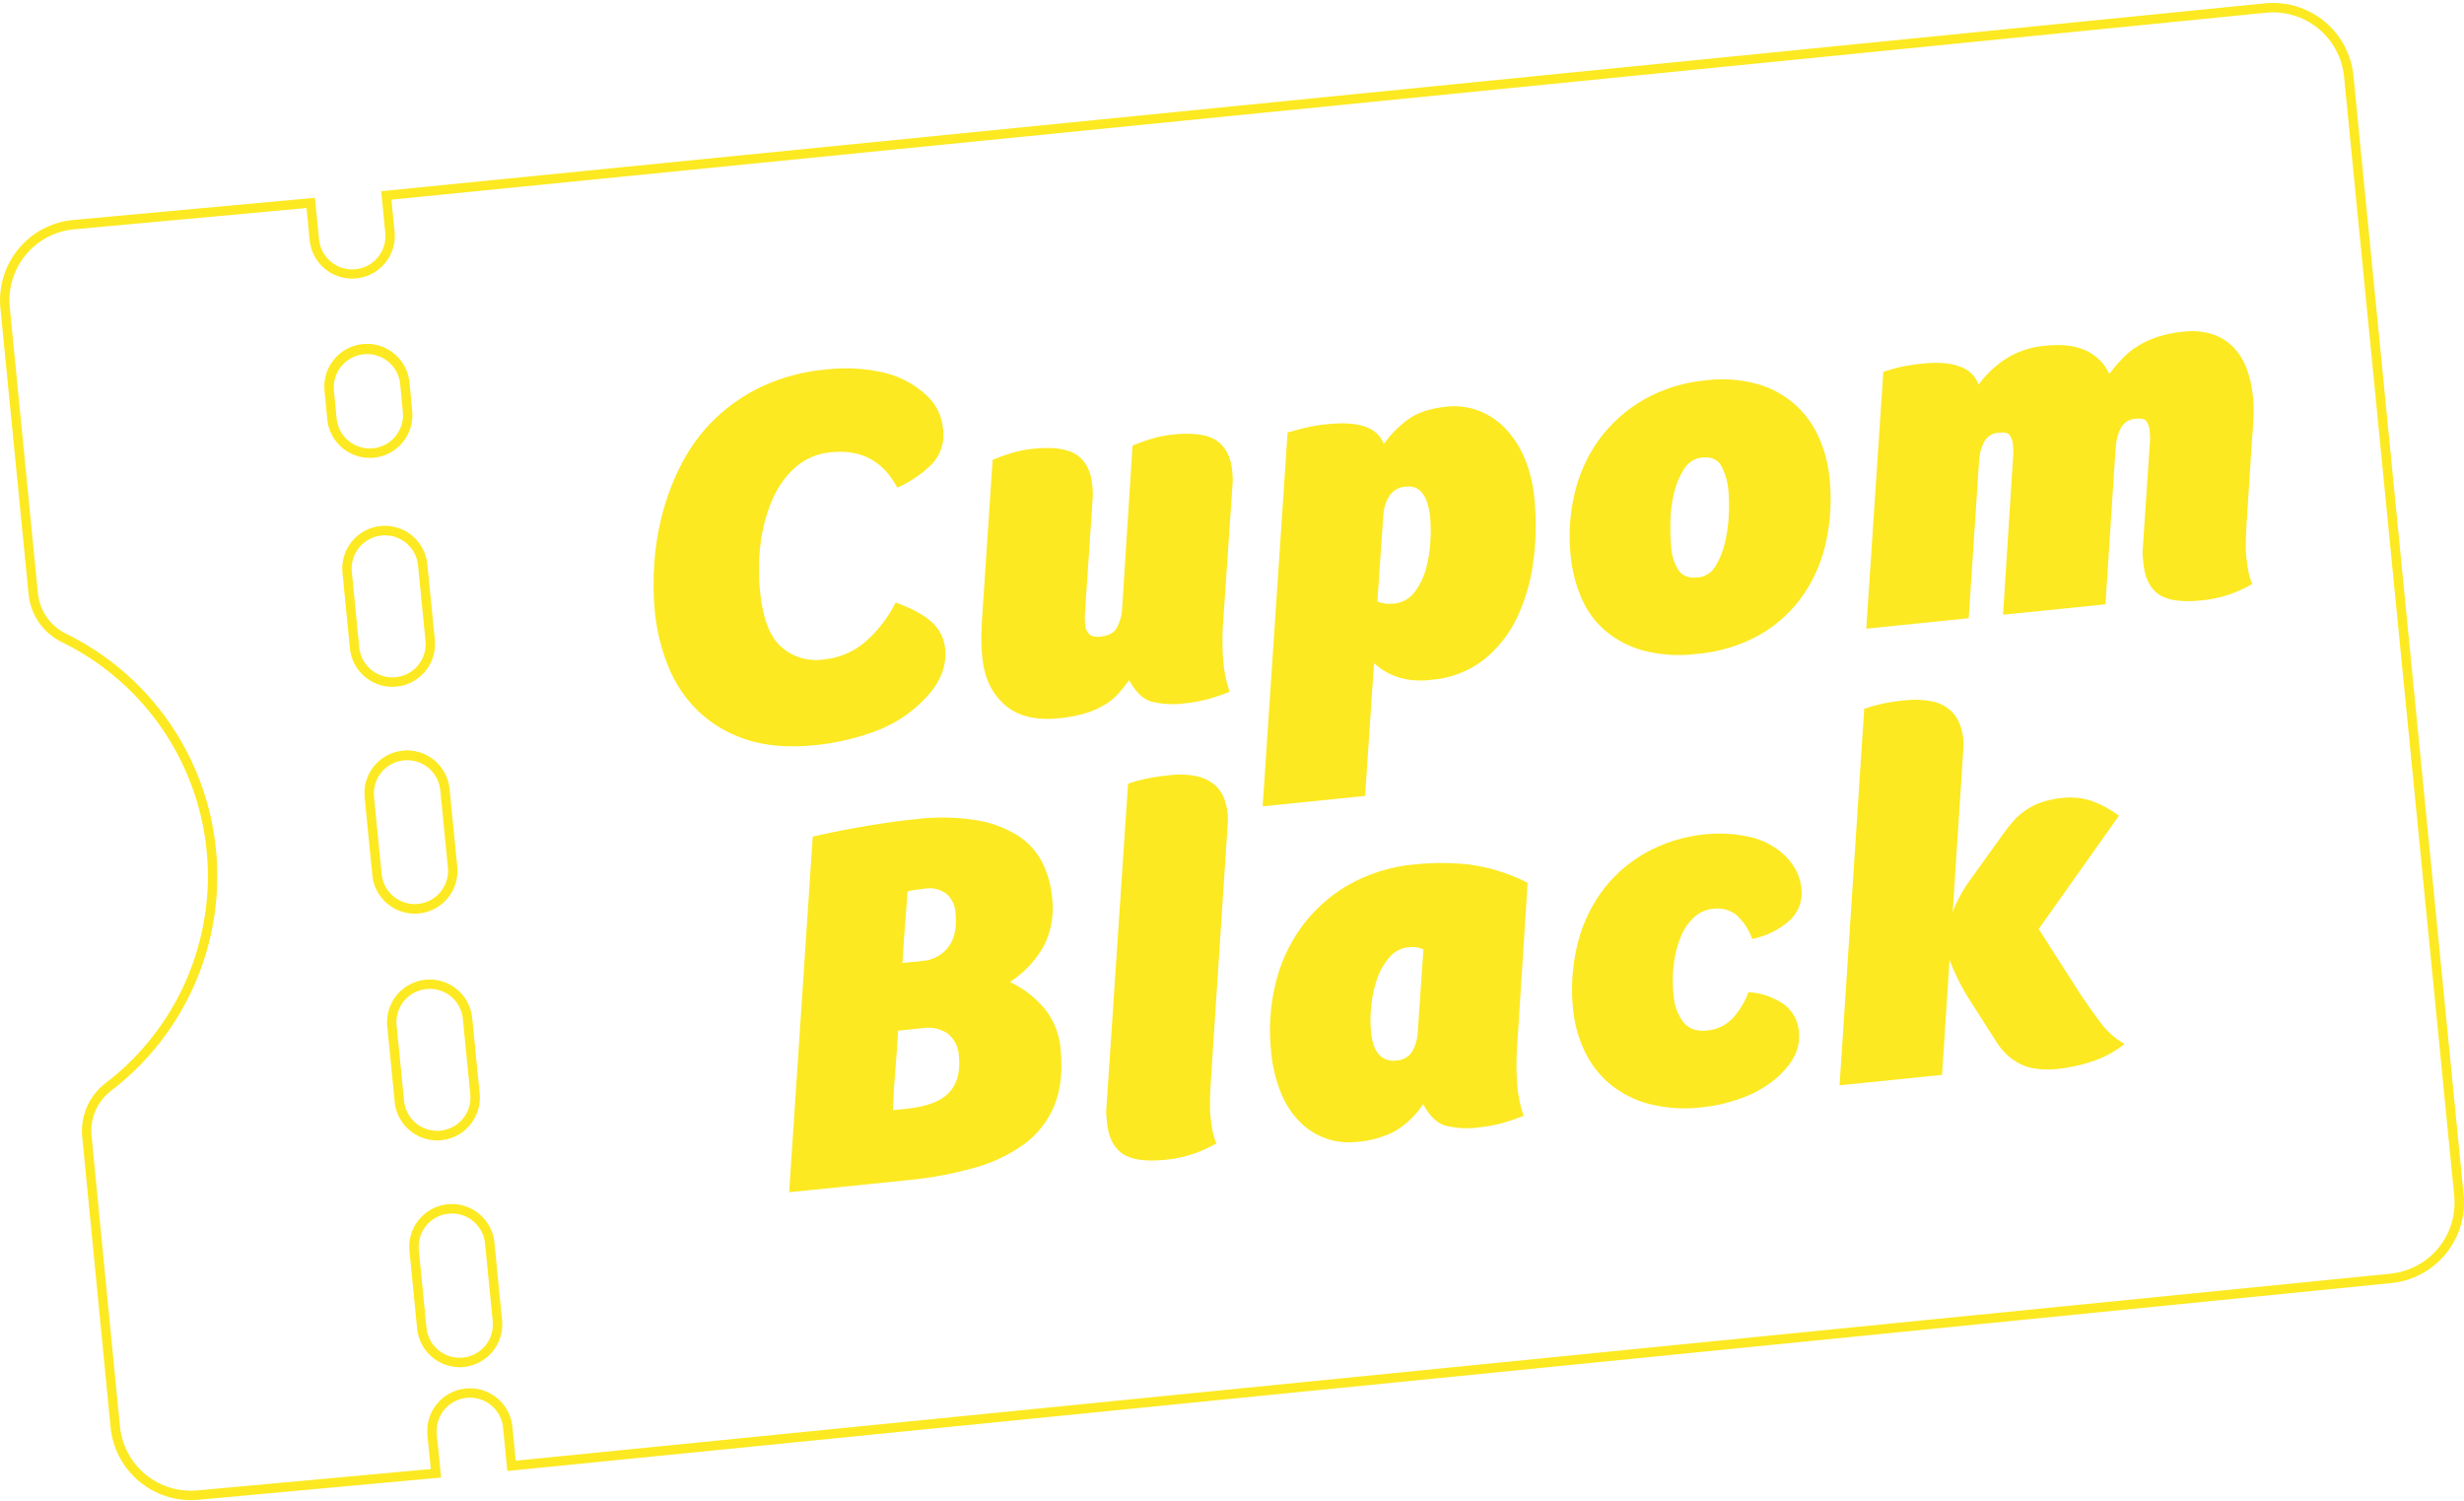 <svg width="540" height="329" viewBox="0 0 540 329" fill="none" xmlns="http://www.w3.org/2000/svg">
<g clip-path="url(#clip0_999_34854)">
<path d="M41.795 328.782C37.412 328.771 33.189 327.133 29.945 324.186C26.701 321.238 24.668 317.19 24.239 312.828L18.031 249.302C17.78 247.073 18.105 244.816 18.975 242.749C19.846 240.681 21.232 238.871 23.002 237.492C30.769 231.591 36.894 223.798 40.795 214.857C44.695 205.916 46.24 196.124 45.282 186.417C44.324 176.709 40.895 167.409 35.322 159.402C29.75 151.396 22.219 144.951 13.448 140.681C11.439 139.676 9.722 138.172 8.461 136.313C7.199 134.454 6.436 132.302 6.244 130.064L0.088 67.537C-0.14 65.227 0.09 62.895 0.764 60.675C1.437 58.454 2.541 56.387 4.014 54.593C5.486 52.799 7.297 51.313 9.344 50.219C11.39 49.125 13.632 48.444 15.942 48.217L69.022 43.352L69.939 52.633C70.168 54.526 71.13 56.254 72.618 57.447C74.106 58.64 76.002 59.203 77.9 59.015C79.798 58.828 81.547 57.904 82.772 56.442C83.998 54.981 84.602 53.098 84.456 51.196L83.537 41.91L84.564 41.807L496.44 0.729C501.105 0.274 505.759 1.688 509.383 4.66C513.007 7.632 515.303 11.921 515.77 16.584L539.919 261.888C540.371 266.551 538.957 271.202 535.985 274.824C533.014 278.445 528.728 280.74 524.067 281.206L111.183 322.391L110.222 312.614C109.959 310.71 108.954 308.986 107.427 307.818C105.9 306.65 103.973 306.132 102.066 306.376C100.159 306.621 98.425 307.607 97.242 309.122C96.058 310.638 95.52 312.559 95.745 314.468V314.497L96.669 323.825L43.56 328.691C42.97 328.752 42.381 328.782 41.795 328.782ZM67.168 45.59L16.134 50.268C12.016 50.676 8.228 52.702 5.603 55.902C2.978 59.102 1.732 63.214 2.138 67.332L8.295 129.872C8.455 131.76 9.098 133.575 10.16 135.144C11.223 136.713 12.67 137.983 14.363 138.833C23.447 143.258 31.246 149.935 37.017 158.229C42.789 166.523 46.34 176.157 47.332 186.212C48.324 196.268 46.725 206.41 42.686 215.672C38.647 224.934 32.303 233.007 24.259 239.122C22.768 240.287 21.601 241.816 20.869 243.56C20.137 245.305 19.865 247.209 20.079 249.089L26.288 312.627C26.489 314.669 27.09 316.65 28.056 318.46C29.023 320.269 30.336 321.87 31.922 323.171C33.507 324.473 35.333 325.449 37.296 326.045C39.259 326.64 41.32 326.843 43.361 326.642L94.409 321.965L93.691 314.714C93.404 312.263 94.096 309.798 95.617 307.855C97.138 305.913 99.364 304.649 101.812 304.339C104.26 304.029 106.731 304.699 108.688 306.201C110.645 307.704 111.929 309.919 112.262 312.364L112.311 312.86L113.026 320.134L523.855 279.154C527.973 278.743 531.759 276.715 534.384 273.517C537.009 270.318 538.258 266.209 537.859 262.09L513.71 16.786C513.298 12.667 511.269 8.879 508.069 6.253C504.868 3.628 500.757 2.379 496.636 2.781L85.787 43.758L86.505 51.04C86.679 53.472 85.898 55.876 84.326 57.739C82.755 59.603 80.518 60.78 78.092 61.02C75.666 61.26 73.242 60.543 71.337 59.023C69.431 57.503 68.194 55.299 67.888 52.88V52.85L67.168 45.59ZM100.716 299.644C98.443 299.639 96.249 298.807 94.544 297.304C92.838 295.801 91.738 293.73 91.447 291.475L91.392 290.991L89.758 274.416C89.446 271.954 90.125 269.468 91.646 267.507C93.166 265.545 95.404 264.268 97.866 263.956C100.328 263.645 102.813 264.324 104.774 265.844C106.736 267.364 108.013 269.602 108.325 272.064L108.375 272.563L110.009 289.113C110.174 290.431 110.057 291.769 109.665 293.038C109.274 294.307 108.617 295.479 107.738 296.475C106.859 297.47 105.778 298.268 104.568 298.814C103.357 299.361 102.044 299.644 100.716 299.644ZM99.07 265.956C98.752 265.956 98.434 265.977 98.119 266.018C97.169 266.138 96.252 266.444 95.42 266.918C94.589 267.393 93.859 268.027 93.272 268.784C92.686 269.541 92.255 270.407 92.003 271.331C91.751 272.255 91.684 273.219 91.805 274.169V274.199L93.44 290.775L93.49 291.23C93.741 293.144 94.74 294.881 96.269 296.06C97.797 297.239 99.731 297.765 101.645 297.521C102.596 297.401 103.514 297.094 104.346 296.619C105.177 296.143 105.907 295.508 106.494 294.751C107.08 293.993 107.511 293.126 107.762 292.202C108.014 291.277 108.08 290.312 107.958 289.361V289.331L106.277 272.312C106.05 270.559 105.194 268.948 103.868 267.778C102.542 266.609 100.837 265.961 99.069 265.956H99.07ZM95.807 249.947C93.532 249.94 91.336 249.107 89.629 247.603C87.922 246.098 86.821 244.024 86.529 241.768L86.48 241.254L84.841 224.664C84.677 222.237 85.463 219.842 87.034 217.985C88.606 216.129 90.838 214.957 93.258 214.718C95.679 214.479 98.097 215.192 100.001 216.705C101.905 218.219 103.145 220.414 103.458 222.826V222.854L105.098 239.416C105.262 240.734 105.144 242.071 104.753 243.34C104.361 244.609 103.703 245.78 102.824 246.775C101.946 247.77 100.865 248.568 99.655 249.114C98.444 249.66 97.132 249.942 95.804 249.942L95.807 249.947ZM88.577 241.52C88.835 243.43 89.838 245.16 91.367 246.333C92.895 247.506 94.826 248.027 96.737 247.782C98.649 247.537 100.386 246.545 101.569 245.024C102.752 243.503 103.286 241.576 103.053 239.663V239.635L101.414 223.074C101.178 221.228 100.244 219.543 98.803 218.365C97.363 217.187 95.527 216.606 93.671 216.741C92.716 216.805 91.784 217.056 90.927 217.481C90.069 217.906 89.304 218.496 88.675 219.217C88.046 219.937 87.566 220.775 87.261 221.682C86.956 222.589 86.834 223.547 86.9 224.502L88.577 241.52ZM90.868 200.242C88.597 200.236 86.406 199.403 84.704 197.899C83.002 196.396 81.906 194.323 81.62 192.07L81.616 192.038L81.571 191.559L79.933 175C79.621 172.537 80.301 170.051 81.822 168.09C83.343 166.128 85.581 164.851 88.043 164.539C90.506 164.228 92.992 164.907 94.953 166.428C96.915 167.949 98.192 170.187 98.504 172.65L98.554 173.145L100.192 189.708C100.501 192.168 99.822 194.65 98.303 196.61C96.785 198.569 94.552 199.847 92.093 200.163C91.689 200.215 91.282 200.242 90.874 200.242H90.868ZM83.668 191.827C83.927 193.737 84.931 195.467 86.461 196.64C87.991 197.812 89.923 198.332 91.834 198.085C93.746 197.837 95.483 196.844 96.664 195.321C97.846 193.798 98.377 191.869 98.141 189.956V189.926L96.456 172.895C96.191 170.992 95.186 169.27 93.658 168.104C92.131 166.937 90.206 166.421 88.3 166.665C86.394 166.91 84.662 167.897 83.479 169.412C82.297 170.927 81.759 172.847 81.984 174.755V174.783L83.668 191.827ZM85.979 150.531C83.706 150.525 81.513 149.693 79.807 148.191C78.101 146.689 76.998 144.619 76.705 142.365V142.33L76.659 141.852L75.021 125.26C74.848 122.83 75.63 120.428 77.201 118.565C78.772 116.702 81.008 115.526 83.433 115.287C85.858 115.047 88.281 115.763 90.186 117.283C92.091 118.802 93.328 121.005 93.633 123.422V123.45L95.273 140.003C95.438 141.32 95.32 142.658 94.928 143.927C94.536 145.196 93.879 146.367 93 147.362C92.121 148.357 91.041 149.155 89.83 149.701C88.62 150.247 87.307 150.529 85.979 150.529V150.531ZM78.753 142.119C79.006 144.033 80.007 145.768 81.535 146.946C83.064 148.125 84.997 148.651 86.912 148.409C87.863 148.289 88.78 147.982 89.613 147.507C90.445 147.031 91.175 146.396 91.761 145.638C92.348 144.88 92.779 144.014 93.03 143.089C93.281 142.164 93.348 141.199 93.225 140.248V140.219L91.586 123.669C91.341 121.79 90.374 120.081 88.89 118.903C87.407 117.725 85.523 117.17 83.638 117.356C81.752 117.543 80.013 118.455 78.789 119.901C77.565 121.347 76.951 123.212 77.078 125.102L78.753 142.119ZM81.035 100.356C78.759 100.354 76.561 99.523 74.852 98.019C73.142 96.516 72.039 94.442 71.746 92.184V92.151L71.157 86C70.988 84.773 71.064 83.525 71.38 82.328C71.697 81.131 72.247 80.008 73.001 79.026C73.754 78.043 74.695 77.219 75.768 76.603C76.842 75.986 78.028 75.589 79.256 75.433C80.484 75.278 81.732 75.368 82.925 75.699C84.118 76.029 85.234 76.592 86.208 77.357C87.182 78.121 87.995 79.072 88.599 80.152C89.204 81.233 89.587 82.423 89.728 83.653V83.68L89.775 84.148L90.362 90.346C90.536 92.821 89.718 95.264 88.09 97.137C86.462 99.01 84.157 100.16 81.681 100.334C81.469 100.35 81.256 100.358 81.042 100.358L81.035 100.356ZM73.794 91.937C74.04 93.816 75.007 95.526 76.491 96.705C77.975 97.883 79.859 98.438 81.745 98.252C83.631 98.066 85.371 97.153 86.596 95.707C87.82 94.261 88.434 92.395 88.308 90.504L87.679 83.901C87.416 81.996 86.412 80.271 84.884 79.102C83.357 77.933 81.429 77.414 79.521 77.658C77.613 77.903 75.879 78.891 74.695 80.407C73.512 81.923 72.975 83.846 73.201 85.756V85.788L73.794 91.937Z" fill="#FCE921"/>
<path d="M196.645 106.88C193.555 101.037 188.731 98.448 182.173 99.115C179.222 99.346 176.428 100.533 174.214 102.497C172.019 104.509 170.295 106.98 169.164 109.735C167.906 112.75 167.068 115.925 166.675 119.169C166.242 122.47 166.189 125.81 166.518 129.124C167.053 135.151 168.57 139.323 171.067 141.641C172.322 142.794 173.818 143.652 175.446 144.154C177.075 144.656 178.794 144.788 180.481 144.542C183.78 144.237 186.909 142.94 189.457 140.822C192.288 138.38 194.608 135.402 196.283 132.059C199.842 133.334 202.482 134.76 204.203 136.338C205.885 137.843 206.933 139.93 207.136 142.178C207.536 146.115 205.967 149.861 202.429 153.415C199.319 156.579 195.523 158.986 191.335 160.45C187.272 161.897 183.051 162.857 178.762 163.308C172.819 163.914 167.729 163.497 163.491 162.057C159.534 160.787 155.917 158.636 152.911 155.766C150.081 152.99 147.869 149.649 146.417 145.96C144.901 142.179 143.926 138.203 143.519 134.15C143.171 130.537 143.133 126.901 143.408 123.282C143.678 119.438 144.328 115.631 145.35 111.916C146.389 108.151 147.842 104.512 149.684 101.067C151.554 97.558 153.974 94.371 156.85 91.625C159.894 88.744 163.385 86.374 167.187 84.608C171.559 82.618 176.239 81.39 181.026 80.978C185.206 80.481 189.441 80.703 193.546 81.633C196.969 82.389 200.137 84.021 202.74 86.369C204.989 88.274 206.398 90.987 206.666 93.921C206.881 95.305 206.779 96.719 206.369 98.057C205.958 99.395 205.249 100.622 204.295 101.647C202.089 103.848 199.496 105.622 196.645 106.88Z" fill="#FCE921"/>
<path d="M217.541 100.777C218.868 100.218 220.223 99.729 221.602 99.312C223.209 98.828 224.86 98.503 226.531 98.343C230.929 97.894 234.115 98.369 236.09 99.767C238.064 101.164 239.177 103.487 239.427 106.735C239.467 107.123 239.491 107.548 239.499 108.014C239.508 108.445 239.494 108.875 239.456 109.305L237.786 134.266C237.746 134.695 237.731 135.126 237.741 135.557C237.749 136.024 237.775 136.45 237.814 136.836C237.849 137.624 238.151 138.377 238.67 138.971C239.148 139.468 240.003 139.654 241.237 139.527C243.011 139.347 244.207 138.66 244.827 137.466C245.442 136.288 245.809 134.997 245.904 133.673L248.202 97.655C249.529 97.097 250.884 96.608 252.263 96.19C253.87 95.706 255.521 95.382 257.192 95.221C261.59 94.773 264.777 95.248 266.751 96.645C268.726 98.043 269.838 100.366 270.089 103.614C270.128 104.001 270.152 104.427 270.161 104.892C270.17 105.323 270.155 105.754 270.117 106.183L267.961 137.86C267.924 139.033 267.909 140.223 267.916 141.43C267.923 142.638 267.985 143.82 268.102 144.979C268.274 147.243 268.737 149.475 269.479 151.621C268.055 152.192 266.603 152.691 265.129 153.116C263.385 153.615 261.6 153.953 259.794 154.126C257.266 154.502 254.687 154.368 252.211 153.73C250.396 153.135 248.815 151.58 247.468 149.066C246.784 149.995 246.058 150.908 245.291 151.805C244.463 152.754 243.504 153.58 242.442 154.258C241.133 155.079 239.726 155.733 238.255 156.204C236.242 156.834 234.166 157.241 232.064 157.419C226.971 157.937 223.012 156.957 220.187 154.477C217.362 151.998 215.726 148.558 215.278 144.16C215.102 142.379 215.037 140.589 215.084 138.8C215.127 136.926 215.22 135.162 215.364 133.509L217.541 100.777Z" fill="#FCE921"/>
<path d="M282.183 94.783C283.47 94.418 284.78 94.07 286.111 93.74C287.721 93.365 289.355 93.101 291.001 92.95C297.867 92.252 301.951 93.707 303.256 97.315C304.689 95.31 306.421 93.536 308.391 92.056C310.452 90.483 313.333 89.507 317.034 89.129C319.399 88.865 321.793 89.162 324.022 89.997C326.225 90.836 328.215 92.151 329.852 93.848C331.642 95.729 333.074 97.921 334.077 100.317C335.256 103.133 335.994 106.116 336.262 109.157C336.726 113.697 336.662 118.275 336.072 122.801C335.553 127.095 334.361 131.281 332.54 135.204C330.852 138.832 328.358 142.026 325.246 144.542C321.904 147.134 317.872 148.682 313.655 148.992C311.184 149.33 308.669 149.126 306.285 148.393C304.376 147.742 302.619 146.707 301.123 145.353L299.171 174.434L276.717 176.72L282.183 94.783ZM301.858 131.84C302.986 132.287 304.208 132.444 305.412 132.296C306.313 132.228 307.19 131.969 307.982 131.535C308.775 131.102 309.466 130.504 310.01 129.782C311.176 128.24 312.03 126.484 312.524 124.615C313.067 122.636 313.389 120.602 313.486 118.552C313.591 116.86 313.574 115.162 313.436 113.471C312.941 108.61 311.189 106.332 308.18 106.639C307.426 106.658 306.688 106.863 306.032 107.236C305.377 107.61 304.824 108.139 304.422 108.778C303.712 109.953 303.287 111.277 303.179 112.646L301.858 131.84Z" fill="#FCE921"/>
<path d="M344.219 121.799C343.733 117.211 344.032 112.573 345.104 108.086C346.096 103.819 347.933 99.796 350.507 96.252C353.113 92.734 356.416 89.792 360.21 87.608C364.438 85.206 369.138 83.75 373.984 83.341C377.692 82.881 381.454 83.154 385.057 84.144C388.008 84.95 390.744 86.398 393.069 88.386C395.394 90.373 397.251 92.85 398.506 95.639C399.832 98.534 400.661 101.632 400.959 104.802C401.436 109.315 401.209 113.875 400.288 118.319C399.431 122.551 397.755 126.575 395.354 130.164C392.908 133.751 389.7 136.753 385.959 138.955C381.615 141.441 376.775 142.932 371.786 143.32C367.889 143.817 363.934 143.564 360.133 142.576C357.071 141.748 354.226 140.262 351.797 138.221C349.523 136.259 347.732 133.799 346.562 131.032C345.312 128.093 344.522 124.979 344.219 121.799ZM372.069 126.567C372.887 126.493 373.674 126.221 374.362 125.774C375.05 125.326 375.619 124.717 376.018 123.999C377 122.339 377.705 120.53 378.103 118.642C378.554 116.637 378.816 114.594 378.885 112.54C378.961 110.906 378.933 109.268 378.8 107.637C378.663 105.713 378.134 103.837 377.245 102.124C376.435 100.686 375.028 100.069 373.022 100.273C372.227 100.352 371.461 100.614 370.784 101.038C370.107 101.462 369.538 102.037 369.12 102.717C368.084 104.307 367.333 106.065 366.901 107.913C366.395 109.97 366.119 112.077 366.077 114.194C366.018 116.1 366.075 118.008 366.249 119.907C366.35 121.716 366.91 123.47 367.875 125.003C368.741 126.241 370.139 126.761 372.069 126.564V126.567Z" fill="#FCE921"/>
<path d="M412.741 81.496C414.007 81.059 415.297 80.694 416.605 80.401C418.202 80.068 419.817 79.826 421.443 79.676C424.915 79.322 427.669 79.567 429.704 80.413C430.603 80.725 431.42 81.234 432.096 81.904C432.771 82.575 433.287 83.388 433.606 84.284C435.117 82.239 436.949 80.454 439.032 78.996C441.848 77.083 445.126 75.961 448.524 75.749C452.072 75.388 454.995 75.773 457.295 76.904C459.498 77.939 461.257 79.731 462.252 81.953C463.127 80.791 464.068 79.68 465.071 78.626C466.07 77.579 467.194 76.659 468.418 75.887C469.766 75.049 471.208 74.373 472.715 73.871C474.593 73.263 476.534 72.869 478.501 72.697C480.661 72.416 482.856 72.612 484.932 73.27C486.66 73.847 488.224 74.831 489.493 76.14C490.747 77.473 491.722 79.044 492.359 80.761C493.067 82.635 493.522 84.594 493.713 86.588C493.884 88.233 493.935 89.889 493.867 91.541C493.795 93.148 493.688 94.777 493.545 96.428L492.312 115.381C492.266 116.478 492.222 117.574 492.179 118.669C492.134 119.758 492.167 120.849 492.277 121.934C492.387 123.018 492.532 124.055 492.711 125.047C492.895 126.06 493.192 127.05 493.596 127.997C492.102 128.862 490.532 129.59 488.906 130.171C486.801 130.918 484.61 131.396 482.385 131.594C477.987 132.041 474.84 131.562 472.942 130.158C471.045 128.753 469.97 126.426 469.717 123.176C469.678 122.792 469.632 122.367 469.588 121.904C469.541 121.477 469.537 121.047 469.575 120.62L471.153 97.072C471.192 96.643 471.206 96.212 471.198 95.781C471.189 95.315 471.165 94.889 471.126 94.502C471.086 93.739 470.851 92.998 470.442 92.351C470.078 91.843 469.279 91.651 468.045 91.776C467.374 91.798 466.721 91.997 466.151 92.353C465.582 92.708 465.116 93.208 464.802 93.802C464.187 94.979 463.821 96.27 463.726 97.595L463.567 99.482L461.427 132.443L438.974 134.728L441.182 100.123C441.22 99.693 441.234 99.262 441.226 98.831C441.217 98.366 441.194 97.94 441.154 97.553C441.113 96.789 440.878 96.048 440.47 95.401C440.105 94.893 439.306 94.702 438.073 94.827C437.402 94.849 436.749 95.047 436.179 95.403C435.609 95.759 435.144 96.259 434.83 96.853C434.215 98.03 433.849 99.321 433.754 100.645L431.454 135.494L409 137.779L412.741 81.496Z" fill="#FCE921"/>
<path d="M178.117 183.35C182.46 182.364 186.568 181.556 190.44 180.926C194.313 180.297 197.754 179.83 200.764 179.526C205.086 179.002 209.46 179.068 213.764 179.722C216.985 180.207 220.079 181.323 222.869 183.006C225.169 184.427 227.049 186.436 228.314 188.825C229.553 191.252 230.318 193.893 230.567 196.606C231.046 200.206 230.452 203.867 228.862 207.132C227.068 210.406 224.487 213.181 221.351 215.206C224.257 216.59 226.831 218.581 228.903 221.044C230.946 223.559 232.176 226.635 232.432 229.865C232.927 234.726 232.47 238.865 231.063 242.282C229.696 245.65 227.423 248.573 224.496 250.727C221.192 253.1 217.491 254.863 213.566 255.932C208.799 257.275 203.921 258.182 198.991 258.644L172.949 261.297L178.117 183.35ZM198.689 242.999C203.087 242.553 206.183 241.38 207.978 239.481C209.773 237.583 210.493 234.898 210.14 231.427C210.111 230.484 209.879 229.559 209.46 228.713C209.041 227.868 208.444 227.123 207.712 226.529C206.115 225.452 204.169 225.024 202.269 225.331L196.829 225.884C196.665 228.865 196.465 231.692 196.23 234.365C195.995 237.038 195.811 240.019 195.678 243.308L198.689 242.999ZM202.173 210.604C203.277 210.526 204.351 210.215 205.326 209.693C206.3 209.171 207.154 208.448 207.83 207.573C209.206 205.794 209.73 203.284 209.402 200.042C209.367 199.245 209.172 198.464 208.828 197.746C208.483 197.027 207.997 196.386 207.397 195.86C206.722 195.37 205.956 195.02 205.144 194.832C204.331 194.643 203.489 194.62 202.667 194.763C201.817 194.85 201.066 194.946 200.416 195.051C199.896 195.129 199.381 195.24 198.875 195.384C198.695 198.208 198.509 200.781 198.316 203.1C198.123 205.42 197.944 208.069 197.78 211.048L202.173 210.604Z" fill="#FCE921"/>
<path d="M247.216 171.758C248.538 171.305 249.886 170.934 251.254 170.645C252.91 170.309 254.583 170.061 256.265 169.901C258.258 169.642 260.281 169.713 262.251 170.111C263.666 170.407 264.992 171.034 266.12 171.939C267.064 172.723 267.791 173.737 268.232 174.882C268.661 176.021 268.939 177.211 269.06 178.422C269.098 178.79 269.116 179.158 269.114 179.527C269.11 179.879 269.089 180.252 269.053 180.645L265.298 237.976C265.253 239.073 265.208 240.169 265.165 241.265C265.12 242.354 265.153 243.445 265.263 244.529C265.373 245.613 265.518 246.65 265.697 247.642C265.88 248.655 266.177 249.645 266.582 250.592C265.088 251.458 263.517 252.185 261.891 252.765C259.786 253.513 257.596 253.992 255.371 254.189C250.973 254.636 247.807 254.159 245.871 252.758C243.936 251.358 242.842 249.033 242.589 245.784C242.549 245.399 242.503 244.974 242.459 244.511C242.413 244.085 242.408 243.655 242.446 243.227L247.216 171.758Z" fill="#FCE921"/>
<path d="M332.392 230.797C332.353 231.97 332.337 233.16 332.345 234.368C332.351 235.577 332.413 236.757 332.531 237.915C332.703 240.179 333.166 242.412 333.908 244.558C332.484 245.129 331.033 245.628 329.559 246.053C327.815 246.552 326.029 246.89 324.224 247.064C321.695 247.44 319.116 247.305 316.641 246.667C314.826 246.072 313.245 244.518 311.898 242.003C310.29 244.429 308.16 246.464 305.663 247.959C303.057 249.276 300.215 250.061 297.303 250.27C295.066 250.522 292.8 250.272 290.672 249.537C288.544 248.803 286.607 247.603 285.002 246.025C283.186 244.211 281.754 242.05 280.789 239.672C279.583 236.722 278.833 233.605 278.564 230.429C278.054 225.61 278.349 220.739 279.436 216.016C280.458 211.482 282.367 207.194 285.051 203.4C287.781 199.597 291.282 196.411 295.326 194.052C299.878 191.445 304.948 189.87 310.176 189.44C314.103 189.032 318.061 189.041 321.986 189.467C326.449 190.077 330.778 191.435 334.79 193.485L332.392 230.797ZM311.954 208.082C310.954 207.616 309.84 207.446 308.747 207.593C307.083 207.749 305.548 208.554 304.473 209.833C303.287 211.212 302.377 212.806 301.792 214.528C301.138 216.434 300.711 218.411 300.522 220.418C300.31 222.314 300.289 224.227 300.459 226.127C300.701 228.508 301.3 230.193 302.256 231.181C302.718 231.665 303.29 232.032 303.922 232.251C304.555 232.47 305.231 232.535 305.893 232.441C306.626 232.434 307.345 232.241 307.983 231.881C308.621 231.522 309.158 231.006 309.543 230.382C310.192 229.219 310.579 227.928 310.677 226.6L311.954 208.082Z" fill="#FCE921"/>
<path d="M383.186 217.441C385.937 217.606 388.593 218.507 390.878 220.05C391.862 220.772 392.675 221.703 393.259 222.775C393.843 223.847 394.183 225.035 394.256 226.254C394.542 229.032 393.566 231.704 391.33 234.27C390.193 235.572 388.896 236.725 387.47 237.703C386.014 238.709 384.453 239.554 382.815 240.223C381.198 240.888 379.533 241.429 377.834 241.842C376.286 242.224 374.713 242.501 373.127 242.672C369.193 243.164 365.202 242.915 361.359 241.939C358.217 241.114 355.292 239.617 352.785 237.551C350.443 235.573 348.557 233.112 347.256 230.336C345.906 227.469 345.058 224.391 344.752 221.236C344.265 216.653 344.545 212.02 345.579 207.527C346.526 203.283 348.303 199.267 350.808 195.712C353.34 192.196 356.588 189.255 360.337 187.082C364.543 184.678 369.225 183.224 374.053 182.821C376.899 182.553 379.768 182.694 382.574 183.241C385.376 183.716 388.011 184.896 390.232 186.671C391.476 187.676 392.53 188.895 393.346 190.272C394.136 191.602 394.627 193.088 394.784 194.628C394.971 195.964 394.82 197.326 394.346 198.589C393.872 199.853 393.09 200.978 392.07 201.861C389.765 203.85 386.98 205.202 383.991 205.782C383.301 203.765 382.111 201.955 380.532 200.522C379.807 199.959 378.976 199.549 378.088 199.318C377.199 199.086 376.273 199.038 375.366 199.177C373.892 199.33 372.503 199.941 371.394 200.925C370.129 202.057 369.132 203.457 368.477 205.023C367.665 206.923 367.121 208.926 366.861 210.975C366.543 213.402 366.518 215.859 366.788 218.292C366.927 220.351 367.655 222.327 368.887 223.984C370.05 225.464 371.751 226.09 373.99 225.861C376.259 225.709 378.378 224.675 379.895 222.981C381.332 221.359 382.449 219.479 383.186 217.441Z" fill="#FCE921"/>
<path d="M408.555 155.337C409.84 154.895 411.15 154.527 412.477 154.236C414.095 153.902 415.729 153.658 417.373 153.504C419.386 153.246 421.426 153.315 423.416 153.708C424.839 153.984 426.169 154.613 427.286 155.536C428.205 156.343 428.928 157.349 429.398 158.478C429.865 159.607 430.163 160.798 430.284 162.013C430.322 162.38 430.34 162.749 430.338 163.118C430.334 163.469 430.313 163.843 430.276 164.236L427.942 199.906C428.364 198.744 428.875 197.617 429.47 196.534C430.115 195.293 430.854 194.104 431.682 192.977L438.748 183.135C439.511 182.028 440.34 180.967 441.23 179.959C442.91 178.05 445.065 176.62 447.477 175.815C448.926 175.337 450.425 175.028 451.944 174.892C454.197 174.617 456.483 174.864 458.625 175.616C460.684 176.391 462.622 177.453 464.383 178.772L446.797 203.599L455.839 217.764C457.402 220.1 458.905 222.227 460.348 224.145C461.767 226.045 463.56 227.634 465.617 228.813C463.414 230.551 460.914 231.875 458.239 232.722C455.95 233.463 453.593 233.977 451.203 234.256C447.653 234.618 444.829 234.262 442.731 233.189C440.637 232.119 438.875 230.499 437.634 228.503L431.379 218.733C430.569 217.444 429.829 216.114 429.16 214.748C428.451 213.327 427.815 211.87 427.254 210.383L425.608 235.576L403.154 237.861L408.555 155.337Z" fill="#FCE921"/>
</g>
<defs>
<clipPath id="clip0_999_34854">
<rect width="540" height="328.141" fill="white" transform="translate(0 0.641)"/>
</clipPath>
</defs>
</svg>
